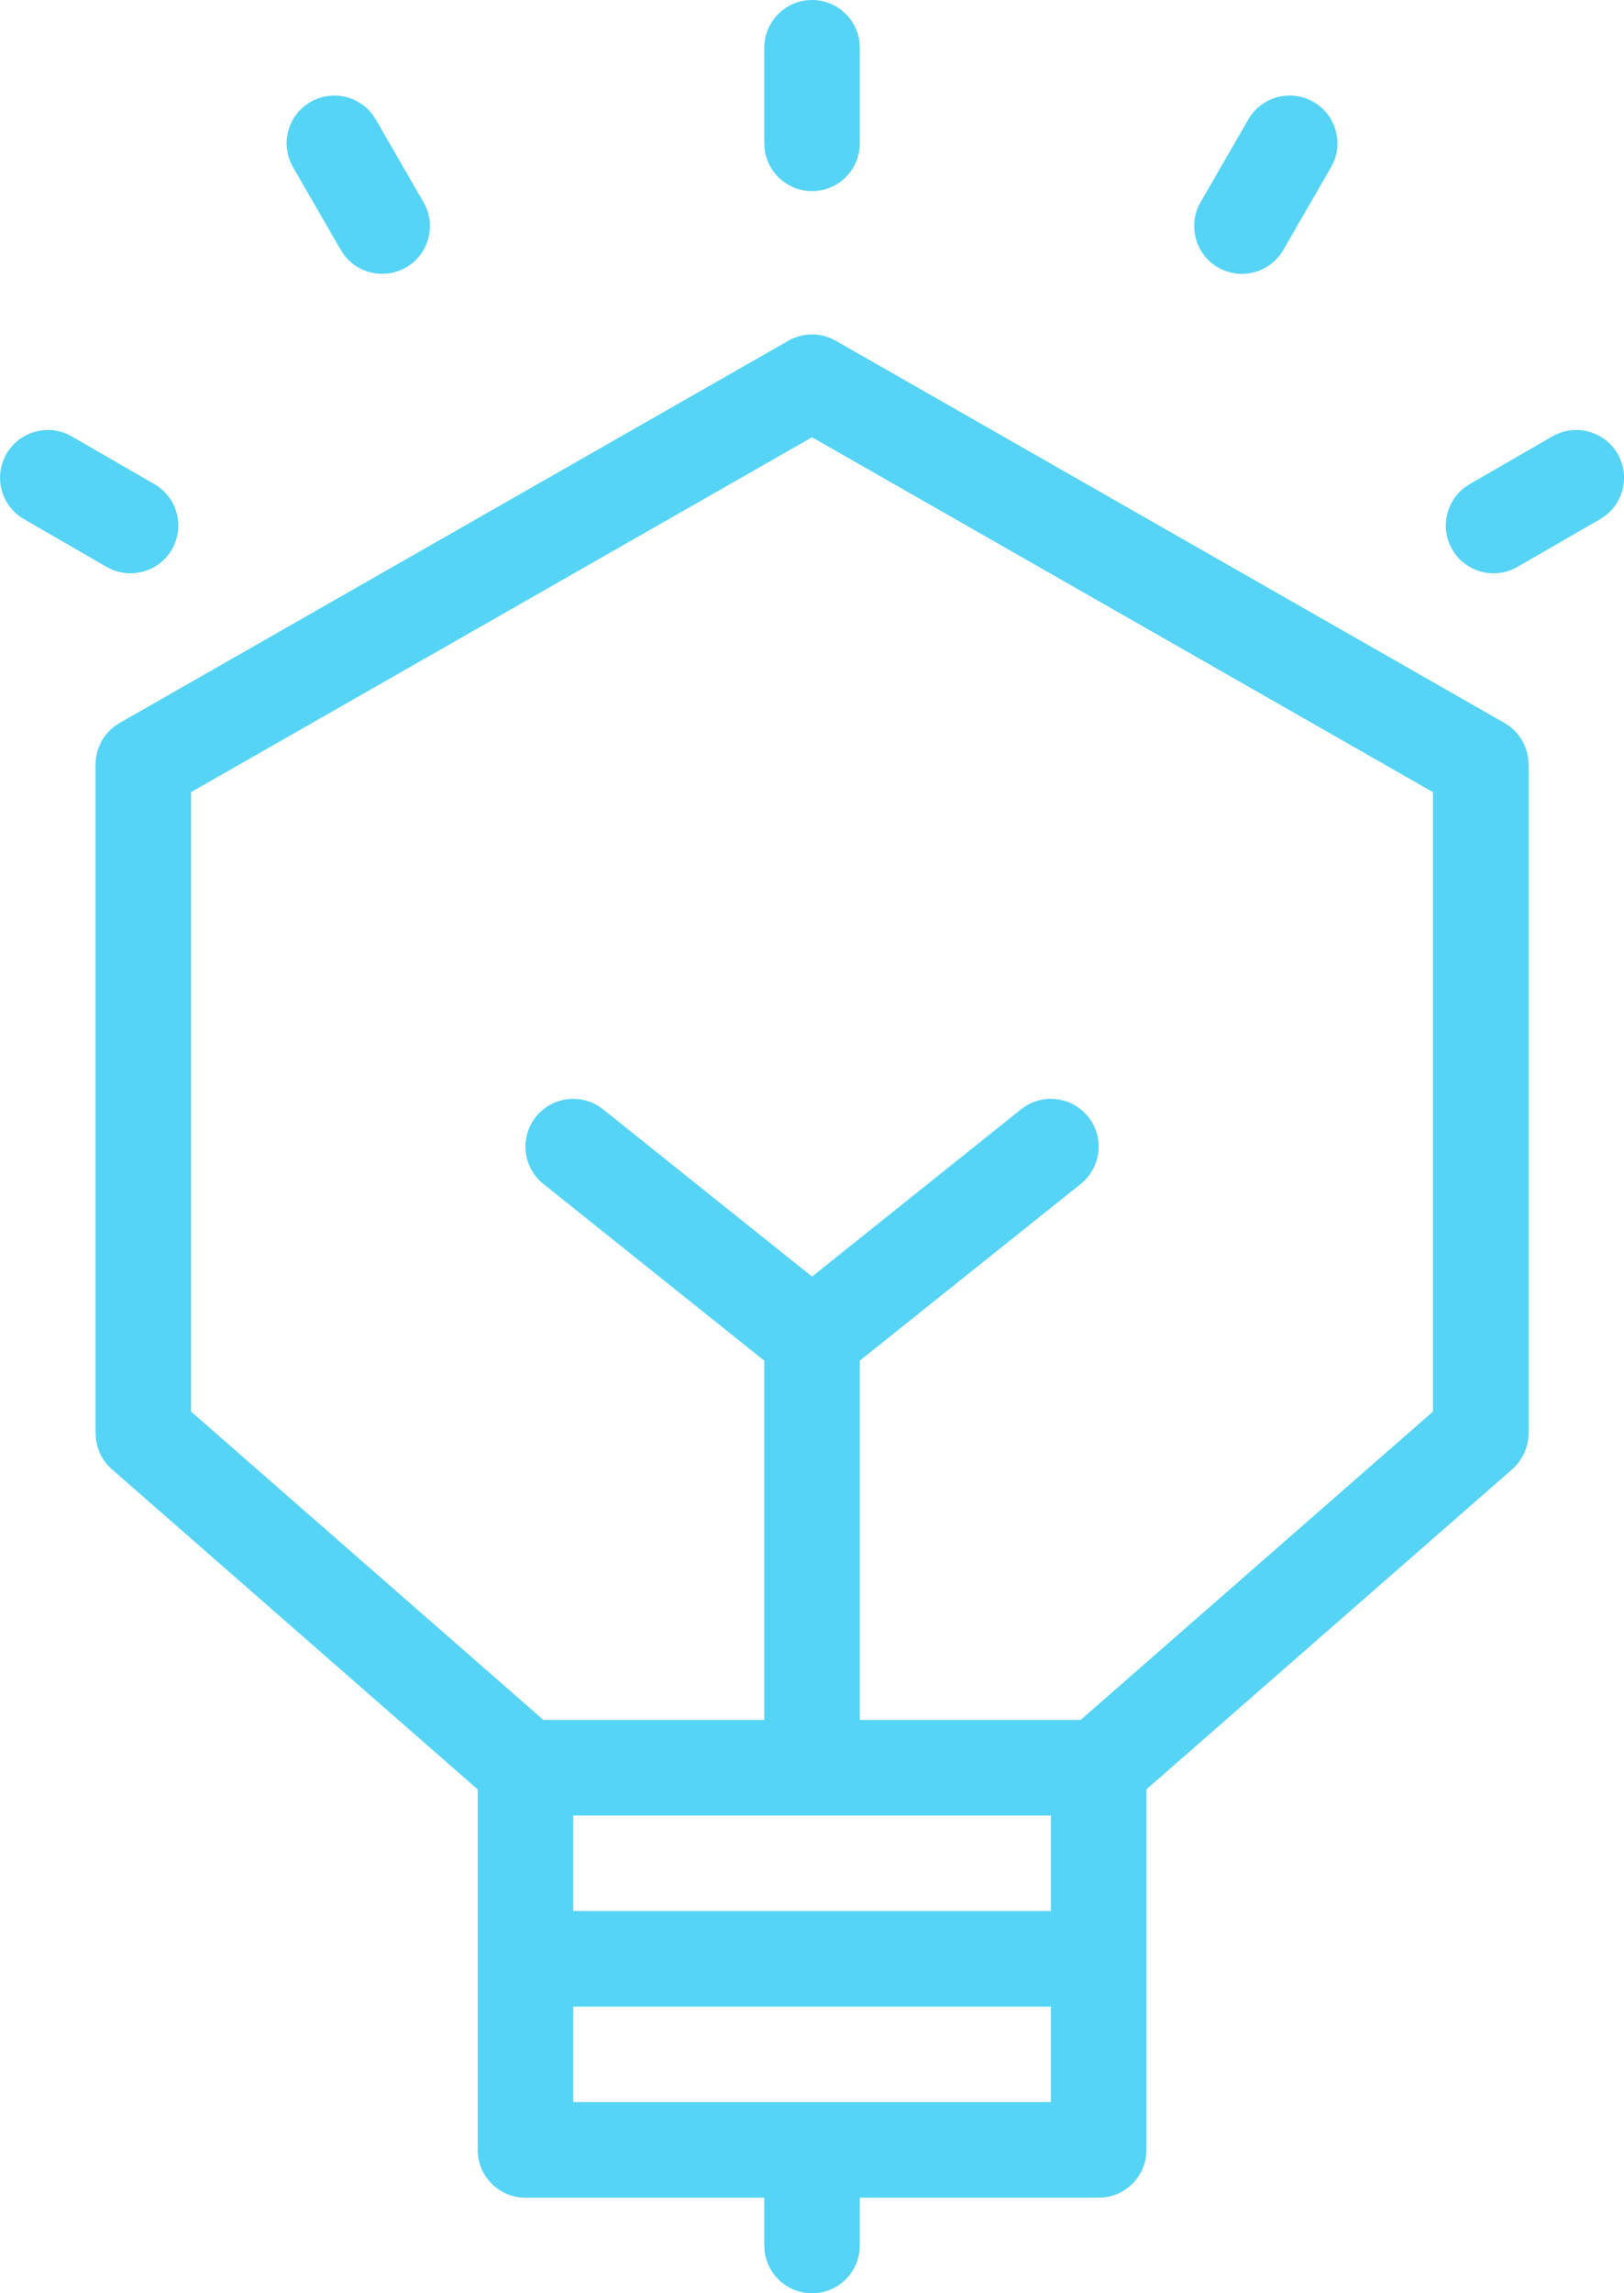 <?xml version="1.0" encoding="UTF-8"?>
<svg width="34px" height="48px" viewBox="0 0 34 48" version="1.1" xmlns="http://www.w3.org/2000/svg" xmlns:xlink="http://www.w3.org/1999/xlink">
    <!-- Generator: Sketch 63.1 (92452) - https://sketch.com -->
    <title>icons-docs-tip</title>
    <desc>Created with Sketch.</desc>
    <g id="Docs" stroke="none" stroke-width="1" fill="none" fill-rule="evenodd">
        <path d="M17.379,7.074 L17.497,7.132 L31.497,15.132 C31.774,15.29 31.957,15.569 31.994,15.882 L32.001,16 L32.001,30 C32.001,30.247 31.91,30.484 31.747,30.666 L31.66,30.753 L24.001,37.453 L24.001,45 C24.001,45.513 23.615,45.936 23.118,45.993 L23.001,46 L18.001,46 L18.001,47 C18.001,47.552 17.554,48 17.001,48 C16.488,48 16.066,47.614 16.008,47.117 L16.001,47 L16.001,46 L11.001,46 C10.488,46 10.066,45.614 10.008,45.117 L10.001,45 L10.001,37.454 L2.343,30.753 C2.157,30.59 2.039,30.365 2.009,30.123 L2.001,30 L2.001,16 C2.001,15.681 2.153,15.384 2.406,15.197 L2.505,15.132 L16.505,7.132 C16.774,6.978 17.097,6.959 17.379,7.074 Z M22.001,42 L12.001,42 L12.001,43.999 L22.001,43.999 L22.001,42 Z M22.001,38 L12.001,38 L12.001,39.999 L22.001,39.999 L22.001,38 Z M17.001,9.152 L4.001,16.58 L4.001,29.546 L11.377,36 L16.001,36 L16.001,28.48 L11.377,24.781 C10.945,24.436 10.875,23.807 11.22,23.375 C11.539,22.977 12.1,22.887 12.523,23.147 L12.626,23.219 L17.001,26.72 L21.377,23.219 C21.808,22.874 22.437,22.944 22.782,23.375 C23.101,23.773 23.066,24.34 22.719,24.696 L22.626,24.781 L18.001,28.479 L18.001,36 L22.624,36 L30.001,29.545 L30.001,16.581 L17.001,9.152 Z M1.397,9.081 L1.501,9.134 L3.233,10.134 C3.712,10.41 3.875,11.022 3.599,11.5 C3.343,11.944 2.797,12.117 2.338,11.919 L2.233,11.866 L0.501,10.866 C0.023,10.59 -0.141,9.978 0.135,9.5 C0.392,9.056 0.937,8.883 1.397,9.081 Z M33.867,9.5 C34.124,9.944 34.001,10.503 33.599,10.802 L33.501,10.866 L31.769,11.866 C31.291,12.142 30.679,11.978 30.403,11.5 C30.147,11.056 30.27,10.497 30.672,10.198 L30.769,10.134 L32.501,9.134 C32.98,8.858 33.591,9.022 33.867,9.5 Z M7.803,2.402 L7.867,2.5 L8.867,4.232 C9.143,4.71 8.98,5.322 8.501,5.598 C8.057,5.854 7.498,5.731 7.199,5.33 L7.135,5.232 L6.135,3.5 C5.859,3.022 6.023,2.41 6.501,2.134 C6.945,1.878 7.504,2.001 7.803,2.402 Z M27.501,2.134 C27.945,2.39 28.118,2.936 27.92,3.396 L27.867,3.5 L26.867,5.232 C26.591,5.71 25.98,5.874 25.501,5.598 C25.057,5.342 24.884,4.796 25.083,4.336 L25.135,4.232 L26.135,2.5 C26.411,2.022 27.023,1.858 27.501,2.134 Z M17.001,0 C17.514,0 17.937,0.386 17.995,0.883 L18.001,1 L18.001,3 C18.001,3.552 17.554,4 17.001,4 C16.488,4 16.066,3.614 16.008,3.117 L16.001,3 L16.001,1 C16.001,0.448 16.449,0 17.001,0 Z" id="icons-docs-tip" fill="#55D4F5" fill-rule="nonzero"></path>
    </g>
</svg>